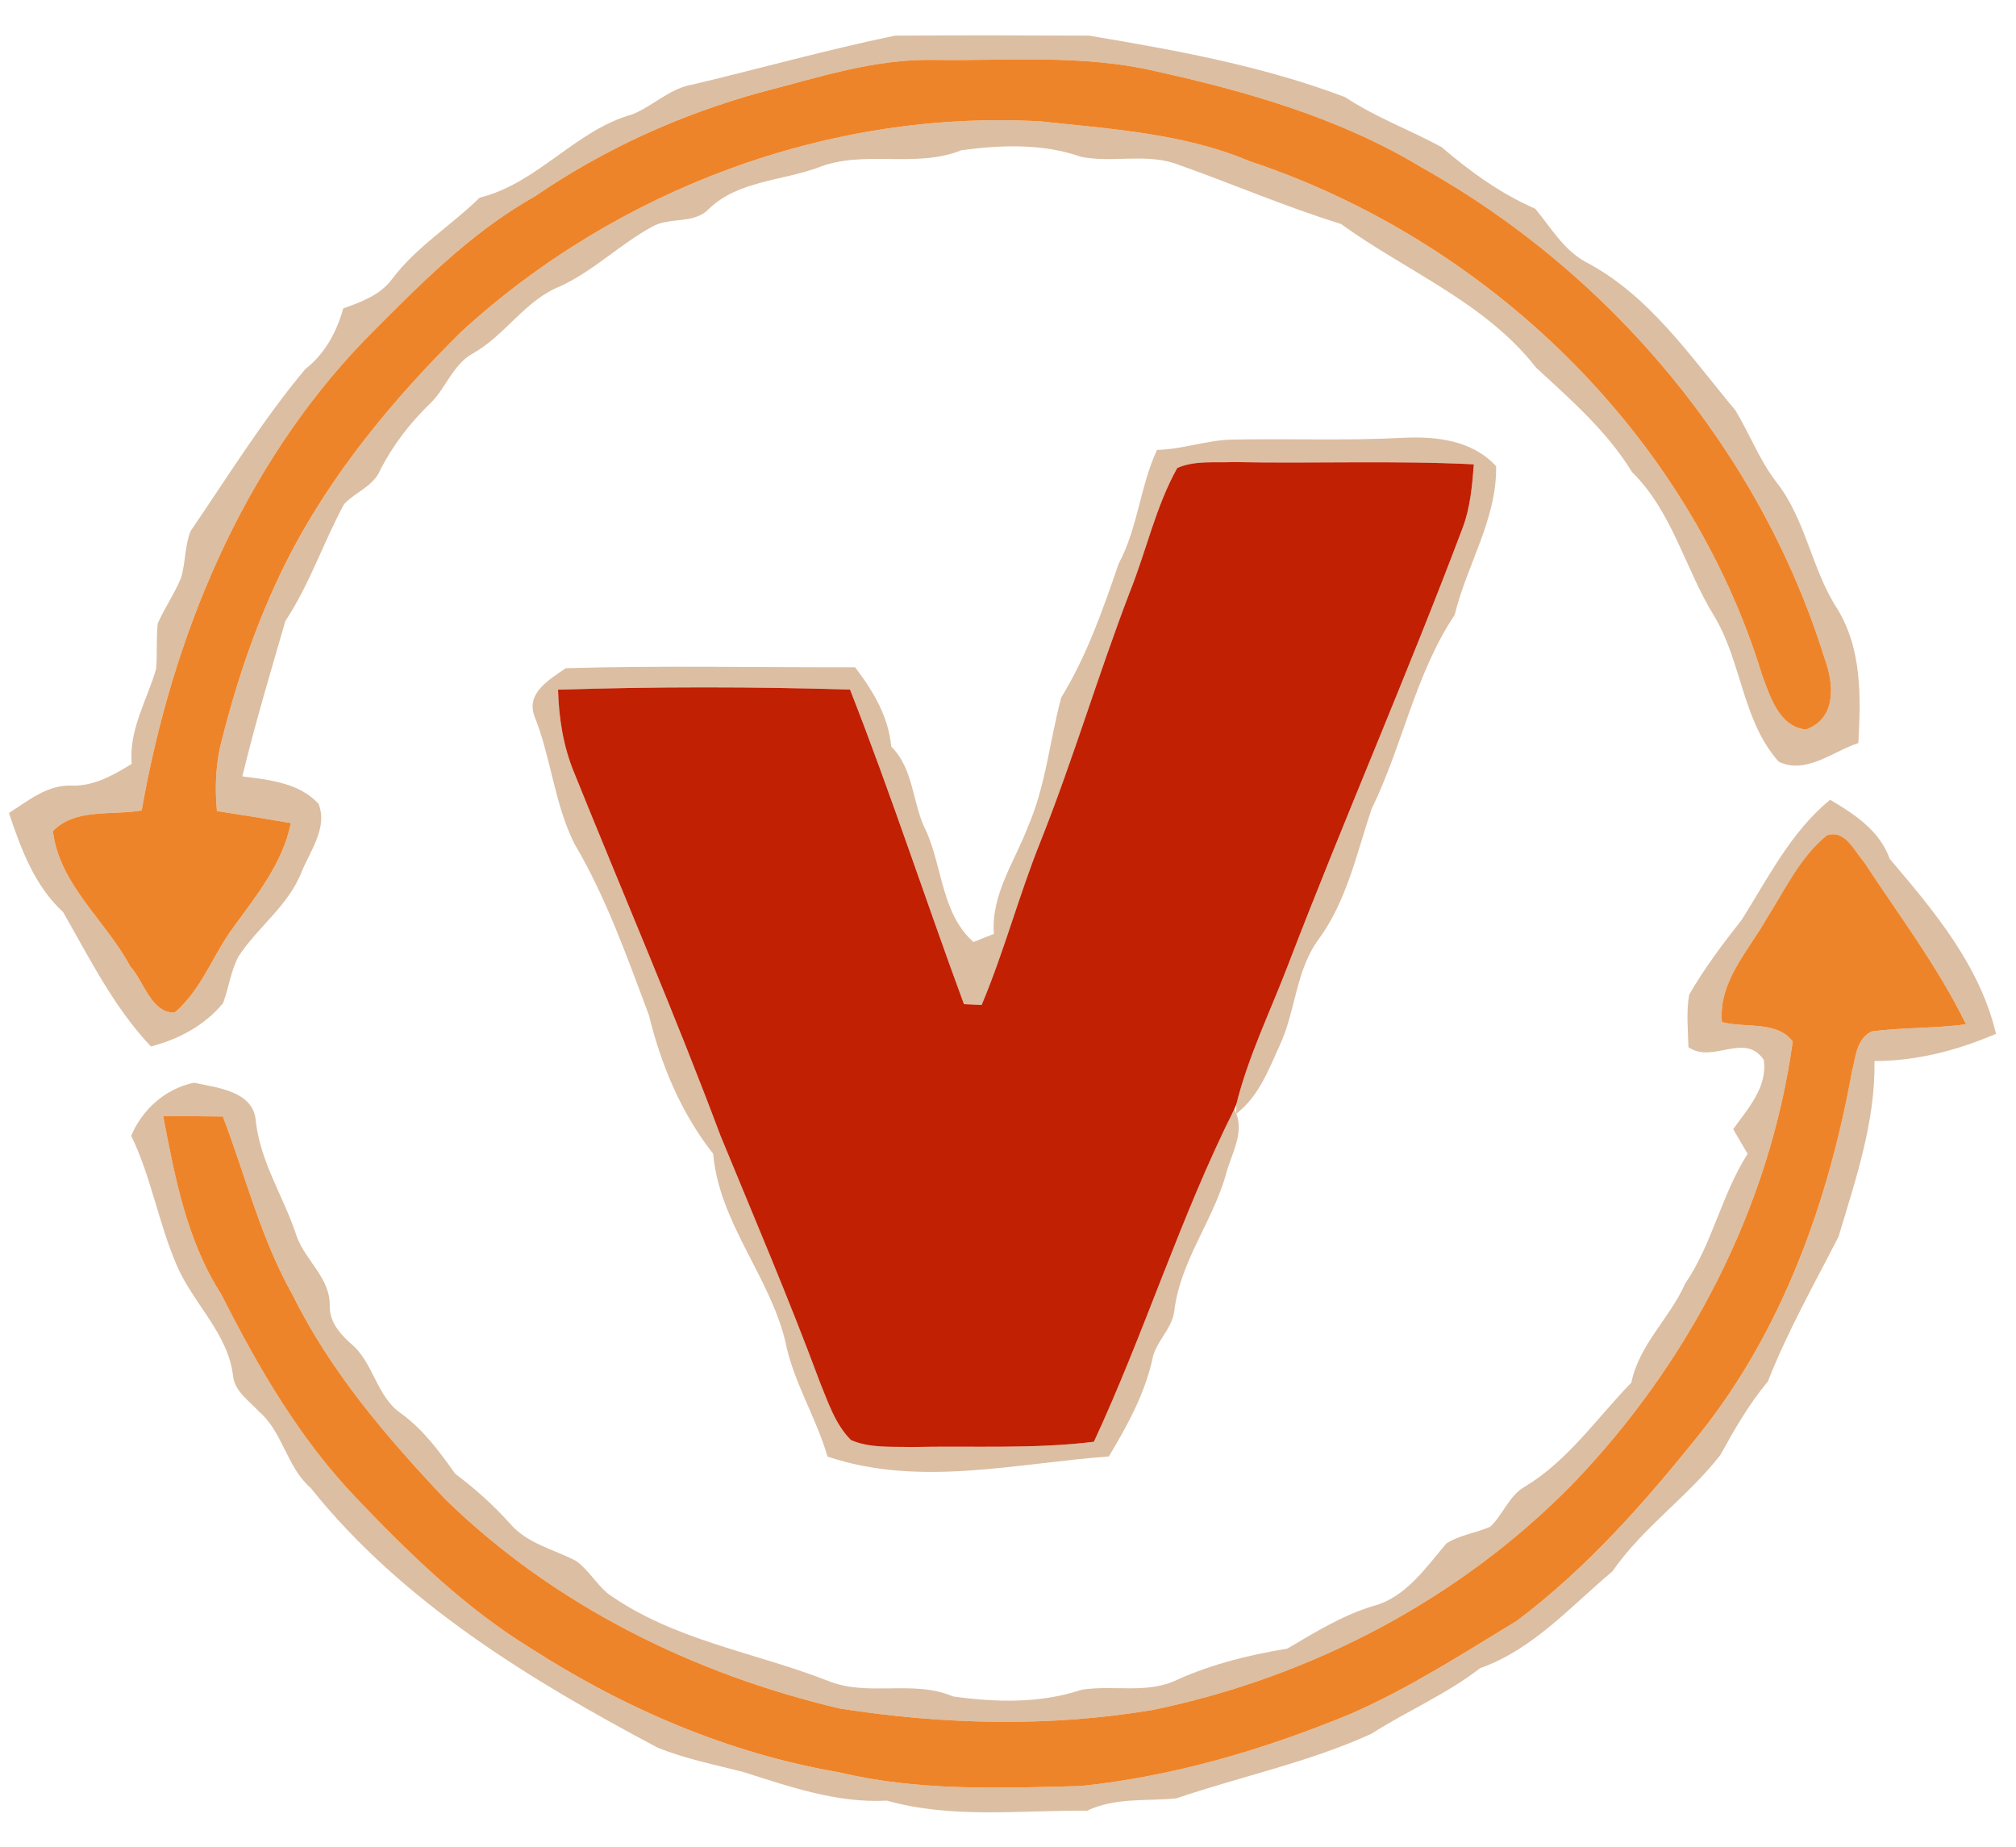 <?xml version="1.0" encoding="UTF-8" ?>
<!DOCTYPE svg PUBLIC "-//W3C//DTD SVG 1.1//EN" "http://www.w3.org/Graphics/SVG/1.1/DTD/svg11.dtd">
<svg width="250pt" height="229pt" viewBox="0 0 250 229" version="1.1" xmlns="http://www.w3.org/2000/svg">
<g id="#d7b696e2">
<path fill="#d7b696" opacity="0.89" d=" M 85.95 10.47 C 94.30 8.48 102.58 6.16 110.97 4.42 C 118.99 4.37 127.02 4.38 135.04 4.42 C 145.76 6.21 156.59 8.17 166.82 12.05 C 170.57 14.55 174.82 16.09 178.77 18.24 C 182.30 21.27 186.09 24.01 190.38 25.88 C 192.28 28.16 193.84 30.88 196.49 32.40 C 204.48 36.53 209.58 44.16 215.20 50.87 C 216.96 53.78 218.17 57.01 220.25 59.73 C 223.92 64.36 224.62 70.47 227.78 75.39 C 230.92 80.43 230.76 86.43 230.45 92.13 C 227.30 93.15 223.97 96.06 220.59 94.45 C 216.06 89.42 216.00 82.04 212.57 76.38 C 208.96 70.52 207.39 63.45 202.38 58.52 C 199.28 53.45 194.78 49.55 190.47 45.56 C 184.18 37.49 174.38 33.62 166.28 27.76 C 159.26 25.59 152.50 22.65 145.57 20.22 C 141.83 19.05 137.84 20.20 134.05 19.44 C 129.32 17.77 124.13 17.97 119.24 18.62 C 113.51 20.94 107.12 18.49 101.38 20.80 C 96.88 22.43 91.53 22.43 87.91 25.89 C 86.06 27.86 83.03 26.84 80.83 28.13 C 76.86 30.30 73.58 33.61 69.44 35.51 C 65.10 37.24 62.67 41.55 58.66 43.81 C 56.09 45.21 55.29 48.26 53.20 50.16 C 50.78 52.52 48.73 55.22 47.17 58.22 C 46.36 60.28 44.08 60.98 42.66 62.52 C 40.09 67.27 38.39 72.46 35.39 76.99 C 33.54 83.38 31.62 89.78 30.05 96.26 C 33.33 96.68 37.14 97.05 39.50 99.67 C 40.67 102.55 38.49 105.47 37.41 108.08 C 35.78 112.28 31.98 114.91 29.57 118.59 C 28.62 120.40 28.37 122.48 27.66 124.38 C 25.39 127.13 22.13 128.87 18.71 129.74 C 14.12 124.89 11.11 118.82 7.83 113.09 C 4.28 109.82 2.61 105.27 1.11 100.80 C 3.53 99.26 5.95 97.22 9.01 97.41 C 11.71 97.45 14.11 96.08 16.33 94.71 C 15.96 90.50 18.22 86.84 19.36 82.94 C 19.52 81.07 19.36 79.17 19.56 77.30 C 20.41 75.38 21.62 73.64 22.43 71.70 C 23.03 69.79 22.89 67.70 23.64 65.84 C 28.26 59.07 32.59 52.07 37.84 45.78 C 40.27 43.90 41.75 41.17 42.57 38.24 C 44.78 37.44 47.13 36.60 48.59 34.64 C 51.59 30.62 55.93 27.99 59.48 24.51 C 66.73 22.70 71.32 16.16 78.44 14.17 C 81.04 13.11 83.11 10.91 85.95 10.47 M 94.28 11.46 C 84.34 14.20 74.83 18.52 66.31 24.36 C 58.20 28.91 51.69 35.65 45.20 42.18 C 29.96 58.00 21.33 79.08 17.57 100.48 C 13.94 101.13 9.31 100.16 6.56 103.05 C 7.35 109.67 13.13 114.16 16.15 119.81 C 17.86 121.68 18.75 125.63 21.66 125.54 C 24.99 122.72 26.40 118.39 28.95 114.96 C 31.85 110.97 35.06 107.02 36.07 102.05 C 33.02 101.52 29.96 101.02 26.90 100.56 C 26.63 97.59 26.74 94.58 27.53 91.70 C 29.44 84.09 32.01 76.61 35.53 69.59 C 40.94 58.89 48.68 49.56 57.16 41.17 C 76.45 23.47 102.85 13.57 129.06 15.05 C 137.77 16.00 146.73 16.52 154.91 19.97 C 184.43 29.75 209.37 53.78 218.52 83.72 C 219.51 86.37 220.64 90.11 223.94 90.45 C 227.79 89.08 227.43 84.75 226.26 81.62 C 218.26 55.91 199.73 33.88 176.30 20.76 C 166.18 14.64 154.68 11.34 143.22 8.81 C 134.28 6.73 125.05 7.55 115.96 7.43 C 108.52 7.24 101.40 9.63 94.28 11.46 Z" />
<path fill="#d7b696" opacity="0.89" d=" M 143.48 55.78 C 146.68 55.72 149.73 54.53 152.94 54.50 C 159.96 54.36 166.99 54.66 174.00 54.28 C 178.15 54.09 182.55 54.58 185.53 57.80 C 185.65 64.33 181.90 70.02 180.39 76.24 C 175.48 83.59 173.94 92.45 170.08 100.31 C 168.24 105.81 167.00 111.74 163.49 116.50 C 160.66 120.36 160.68 125.38 158.69 129.62 C 157.30 132.68 156.06 135.99 153.29 138.10 L 153.32 136.90 C 154.80 130.96 157.51 125.44 159.69 119.74 C 166.69 101.51 174.53 83.62 181.42 65.34 C 182.34 62.85 182.56 60.19 182.77 57.57 C 172.84 57.08 162.89 57.49 152.94 57.29 C 150.63 57.39 148.17 57.07 145.99 58.02 C 143.33 62.79 142.17 68.21 140.16 73.26 C 136.23 83.49 133.13 94.01 129.09 104.19 C 126.38 110.90 124.54 117.93 121.73 124.60 C 121.18 124.58 120.09 124.52 119.54 124.50 C 114.75 111.53 110.47 98.37 105.41 85.50 C 93.34 85.13 81.26 85.13 69.20 85.51 C 69.30 89.04 69.85 92.57 71.22 95.85 C 77.26 110.83 83.67 125.66 89.34 140.79 C 93.52 150.96 97.85 161.07 101.68 171.39 C 102.71 173.88 103.57 176.60 105.53 178.55 C 107.86 179.56 110.49 179.34 112.97 179.41 C 120.53 179.24 128.12 179.68 135.65 178.76 C 141.94 165.23 146.36 150.89 153.06 137.53 C 154.57 140.32 152.60 143.12 151.96 145.85 C 150.25 151.62 146.28 156.58 145.61 162.65 C 145.27 164.89 143.22 166.42 142.87 168.69 C 141.88 172.97 139.75 176.84 137.50 180.58 C 125.92 181.42 113.96 184.43 102.62 180.59 C 101.20 175.69 98.36 171.32 97.38 166.28 C 95.38 158.14 89.18 151.56 88.44 143.05 C 84.48 138.02 81.99 132.08 80.48 125.89 C 77.76 118.64 75.16 111.26 71.21 104.57 C 68.73 99.57 68.33 93.88 66.25 88.73 C 65.25 85.85 68.19 84.23 70.15 82.85 C 82.10 82.50 94.08 82.77 106.04 82.73 C 108.27 85.66 110.17 88.82 110.52 92.56 C 113.40 95.44 113.09 99.68 114.89 103.12 C 116.88 107.64 116.80 113.31 120.72 116.80 C 121.35 116.55 122.62 116.03 123.25 115.78 C 122.88 110.92 125.82 106.86 127.47 102.51 C 129.69 97.42 130.17 91.82 131.60 86.49 C 134.76 81.32 136.77 75.60 138.72 69.89 C 141.11 65.45 141.37 60.32 143.48 55.78 Z" />
<path fill="#d7b696" opacity="0.89" d=" M 215.99 114.04 C 219.27 108.84 222.10 103.12 226.95 99.16 C 229.99 100.95 233.10 103.00 234.34 106.49 C 239.82 112.92 245.53 119.73 247.52 128.18 C 242.74 130.22 237.68 131.56 232.45 131.55 C 232.58 139.06 230.12 146.21 228.00 153.31 C 224.97 159.24 221.67 165.06 219.23 171.28 C 216.89 174.08 215.09 177.22 213.33 180.41 C 209.29 185.59 203.71 189.39 199.95 194.83 C 194.75 199.18 190.14 204.49 183.54 206.83 C 179.37 210.07 174.50 212.12 170.07 214.96 C 162.31 218.50 153.91 220.23 145.87 222.97 C 142.15 223.34 138.31 222.83 134.82 224.50 C 126.53 224.43 118.03 225.52 109.98 223.25 C 103.83 223.59 97.95 221.53 92.18 219.70 C 88.61 218.78 84.98 218.07 81.55 216.68 C 65.72 208.28 49.88 198.67 38.53 184.49 C 35.53 181.88 35.09 177.53 32.06 174.96 C 30.89 173.66 29.22 172.61 28.92 170.75 C 28.36 165.34 23.92 161.63 21.89 156.81 C 19.65 151.60 18.75 145.93 16.27 140.81 C 17.68 137.51 20.50 135.00 24.04 134.24 C 26.94 134.87 31.50 135.27 31.73 139.07 C 32.31 144.18 35.26 148.52 36.81 153.33 C 37.93 156.37 41.00 158.50 40.89 161.97 C 40.88 163.86 42.11 165.34 43.45 166.53 C 46.34 168.87 46.63 173.14 49.77 175.27 C 52.52 177.28 54.52 180.01 56.47 182.75 C 58.91 184.56 61.16 186.59 63.20 188.85 C 65.31 191.38 68.64 192.07 71.44 193.53 C 72.96 194.64 73.92 196.33 75.34 197.55 C 83.45 203.36 93.53 204.83 102.65 208.39 C 107.61 210.43 113.21 208.21 118.18 210.33 C 123.45 211.08 129.03 211.22 134.14 209.50 C 138.13 208.87 142.39 210.10 146.14 208.19 C 150.44 206.28 155.01 205.16 159.63 204.41 C 163.05 202.39 166.46 200.28 170.29 199.12 C 174.33 198.07 176.80 194.36 179.37 191.36 C 181.02 190.31 183.03 190.07 184.81 189.29 C 186.41 187.77 187.13 185.42 189.12 184.31 C 194.45 181.09 198.03 175.82 202.30 171.42 C 203.28 166.67 207.05 163.48 208.97 159.16 C 212.36 154.19 213.48 148.12 216.72 143.06 C 216.12 142.04 215.52 141.02 214.93 140.00 C 216.74 137.47 219.22 134.78 218.72 131.40 C 216.31 127.90 212.45 131.93 209.38 129.84 C 209.33 127.67 209.09 125.48 209.47 123.33 C 211.36 120.04 213.65 117.01 215.99 114.04 M 226.54 103.57 C 223.19 106.30 221.34 110.33 219.07 113.90 C 216.78 117.95 213.09 121.71 213.53 126.72 C 216.37 127.50 220.34 126.51 222.31 129.13 C 219.49 149.71 209.39 169.09 195.01 184.00 C 180.99 198.33 162.51 207.97 142.93 212.01 C 130.11 214.16 117.01 213.83 104.19 211.84 C 86.00 207.58 68.60 198.97 55.17 185.84 C 47.96 178.20 41.02 170.12 36.34 160.65 C 32.38 153.68 30.47 145.86 27.64 138.43 C 25.17 138.40 22.70 138.38 20.23 138.36 C 21.69 146.00 23.17 153.86 27.46 160.51 C 32.02 169.55 37.17 178.42 44.22 185.77 C 50.74 192.60 57.60 199.30 65.69 204.28 C 77.33 211.78 90.34 217.40 104.04 219.74 C 113.87 222.10 124.04 221.70 134.05 221.44 C 145.61 220.23 156.85 216.90 167.57 212.46 C 174.77 209.30 181.41 205.02 188.12 200.94 C 196.77 194.44 204.00 186.24 210.74 177.82 C 221.05 164.91 226.75 148.95 229.66 132.83 C 230.14 131.07 230.21 128.72 232.15 127.87 C 236.01 127.37 239.94 127.53 243.80 126.99 C 240.31 119.84 235.48 113.48 231.13 106.84 C 229.91 105.46 228.82 102.81 226.54 103.57 Z" />
</g>
<g id="#ee8429ff">
<path fill="#ee8429" opacity="1.00" d=" M 94.28 11.46 C 101.40 9.63 108.52 7.24 115.96 7.43 C 125.05 7.55 134.28 6.73 143.22 8.81 C 154.68 11.34 166.18 14.64 176.30 20.76 C 199.73 33.88 218.26 55.91 226.26 81.62 C 227.43 84.75 227.79 89.08 223.94 90.45 C 220.64 90.11 219.51 86.37 218.52 83.72 C 209.37 53.78 184.43 29.75 154.91 19.97 C 146.73 16.52 137.77 16.00 129.06 15.05 C 102.85 13.57 76.45 23.47 57.16 41.17 C 48.68 49.56 40.94 58.89 35.53 69.59 C 32.01 76.61 29.44 84.09 27.53 91.70 C 26.74 94.58 26.63 97.59 26.90 100.56 C 29.96 101.02 33.02 101.52 36.07 102.05 C 35.06 107.02 31.85 110.97 28.95 114.96 C 26.40 118.39 24.99 122.72 21.66 125.54 C 18.75 125.63 17.86 121.68 16.15 119.81 C 13.13 114.16 7.35 109.67 6.56 103.05 C 9.31 100.16 13.94 101.13 17.57 100.48 C 21.33 79.08 29.96 58.00 45.20 42.18 C 51.69 35.65 58.20 28.91 66.31 24.36 C 74.83 18.52 84.34 14.20 94.28 11.46 Z" />
<path fill="#ee8429" opacity="1.00" d=" M 226.54 103.57 C 228.82 102.81 229.91 105.46 231.13 106.84 C 235.48 113.48 240.31 119.84 243.80 126.99 C 239.94 127.53 236.01 127.37 232.15 127.87 C 230.21 128.72 230.14 131.07 229.66 132.83 C 226.75 148.95 221.05 164.91 210.74 177.82 C 204.00 186.24 196.77 194.44 188.12 200.94 C 181.41 205.02 174.77 209.30 167.57 212.46 C 156.85 216.90 145.61 220.23 134.05 221.44 C 124.04 221.70 113.87 222.10 104.04 219.74 C 90.34 217.40 77.33 211.78 65.69 204.28 C 57.60 199.30 50.74 192.60 44.22 185.77 C 37.17 178.42 32.02 169.55 27.46 160.51 C 23.17 153.86 21.69 146.00 20.23 138.36 C 22.70 138.38 25.17 138.40 27.64 138.43 C 30.47 145.86 32.38 153.68 36.34 160.65 C 41.02 170.12 47.96 178.20 55.17 185.84 C 68.60 198.97 86.00 207.58 104.19 211.84 C 117.01 213.83 130.11 214.16 142.93 212.01 C 162.51 207.97 180.99 198.33 195.01 184.00 C 209.39 169.09 219.49 149.71 222.31 129.13 C 220.34 126.51 216.37 127.50 213.53 126.72 C 213.09 121.71 216.78 117.95 219.07 113.90 C 221.34 110.33 223.19 106.30 226.54 103.57 Z" />
</g>
<g id="#c12003ff">
<path fill="#c12003" opacity="1.00" d=" M 145.99 58.02 C 148.17 57.07 150.63 57.39 152.94 57.29 C 162.89 57.49 172.84 57.08 182.77 57.57 C 182.56 60.19 182.34 62.85 181.42 65.34 C 174.53 83.62 166.69 101.51 159.69 119.74 C 157.51 125.44 154.80 130.96 153.32 136.90 L 153.06 137.53 C 146.36 150.89 141.94 165.23 135.65 178.76 C 128.12 179.68 120.53 179.24 112.97 179.41 C 110.49 179.34 107.86 179.56 105.53 178.55 C 103.57 176.60 102.71 173.88 101.68 171.39 C 97.85 161.07 93.52 150.96 89.34 140.79 C 83.67 125.66 77.26 110.83 71.22 95.85 C 69.85 92.57 69.30 89.04 69.20 85.51 C 81.26 85.13 93.34 85.13 105.41 85.50 C 110.47 98.37 114.75 111.53 119.54 124.50 C 120.09 124.52 121.18 124.58 121.73 124.60 C 124.54 117.93 126.38 110.90 129.09 104.19 C 133.13 94.01 136.23 83.49 140.16 73.26 C 142.17 68.21 143.33 62.79 145.99 58.02 Z" />
</g>
</svg>
